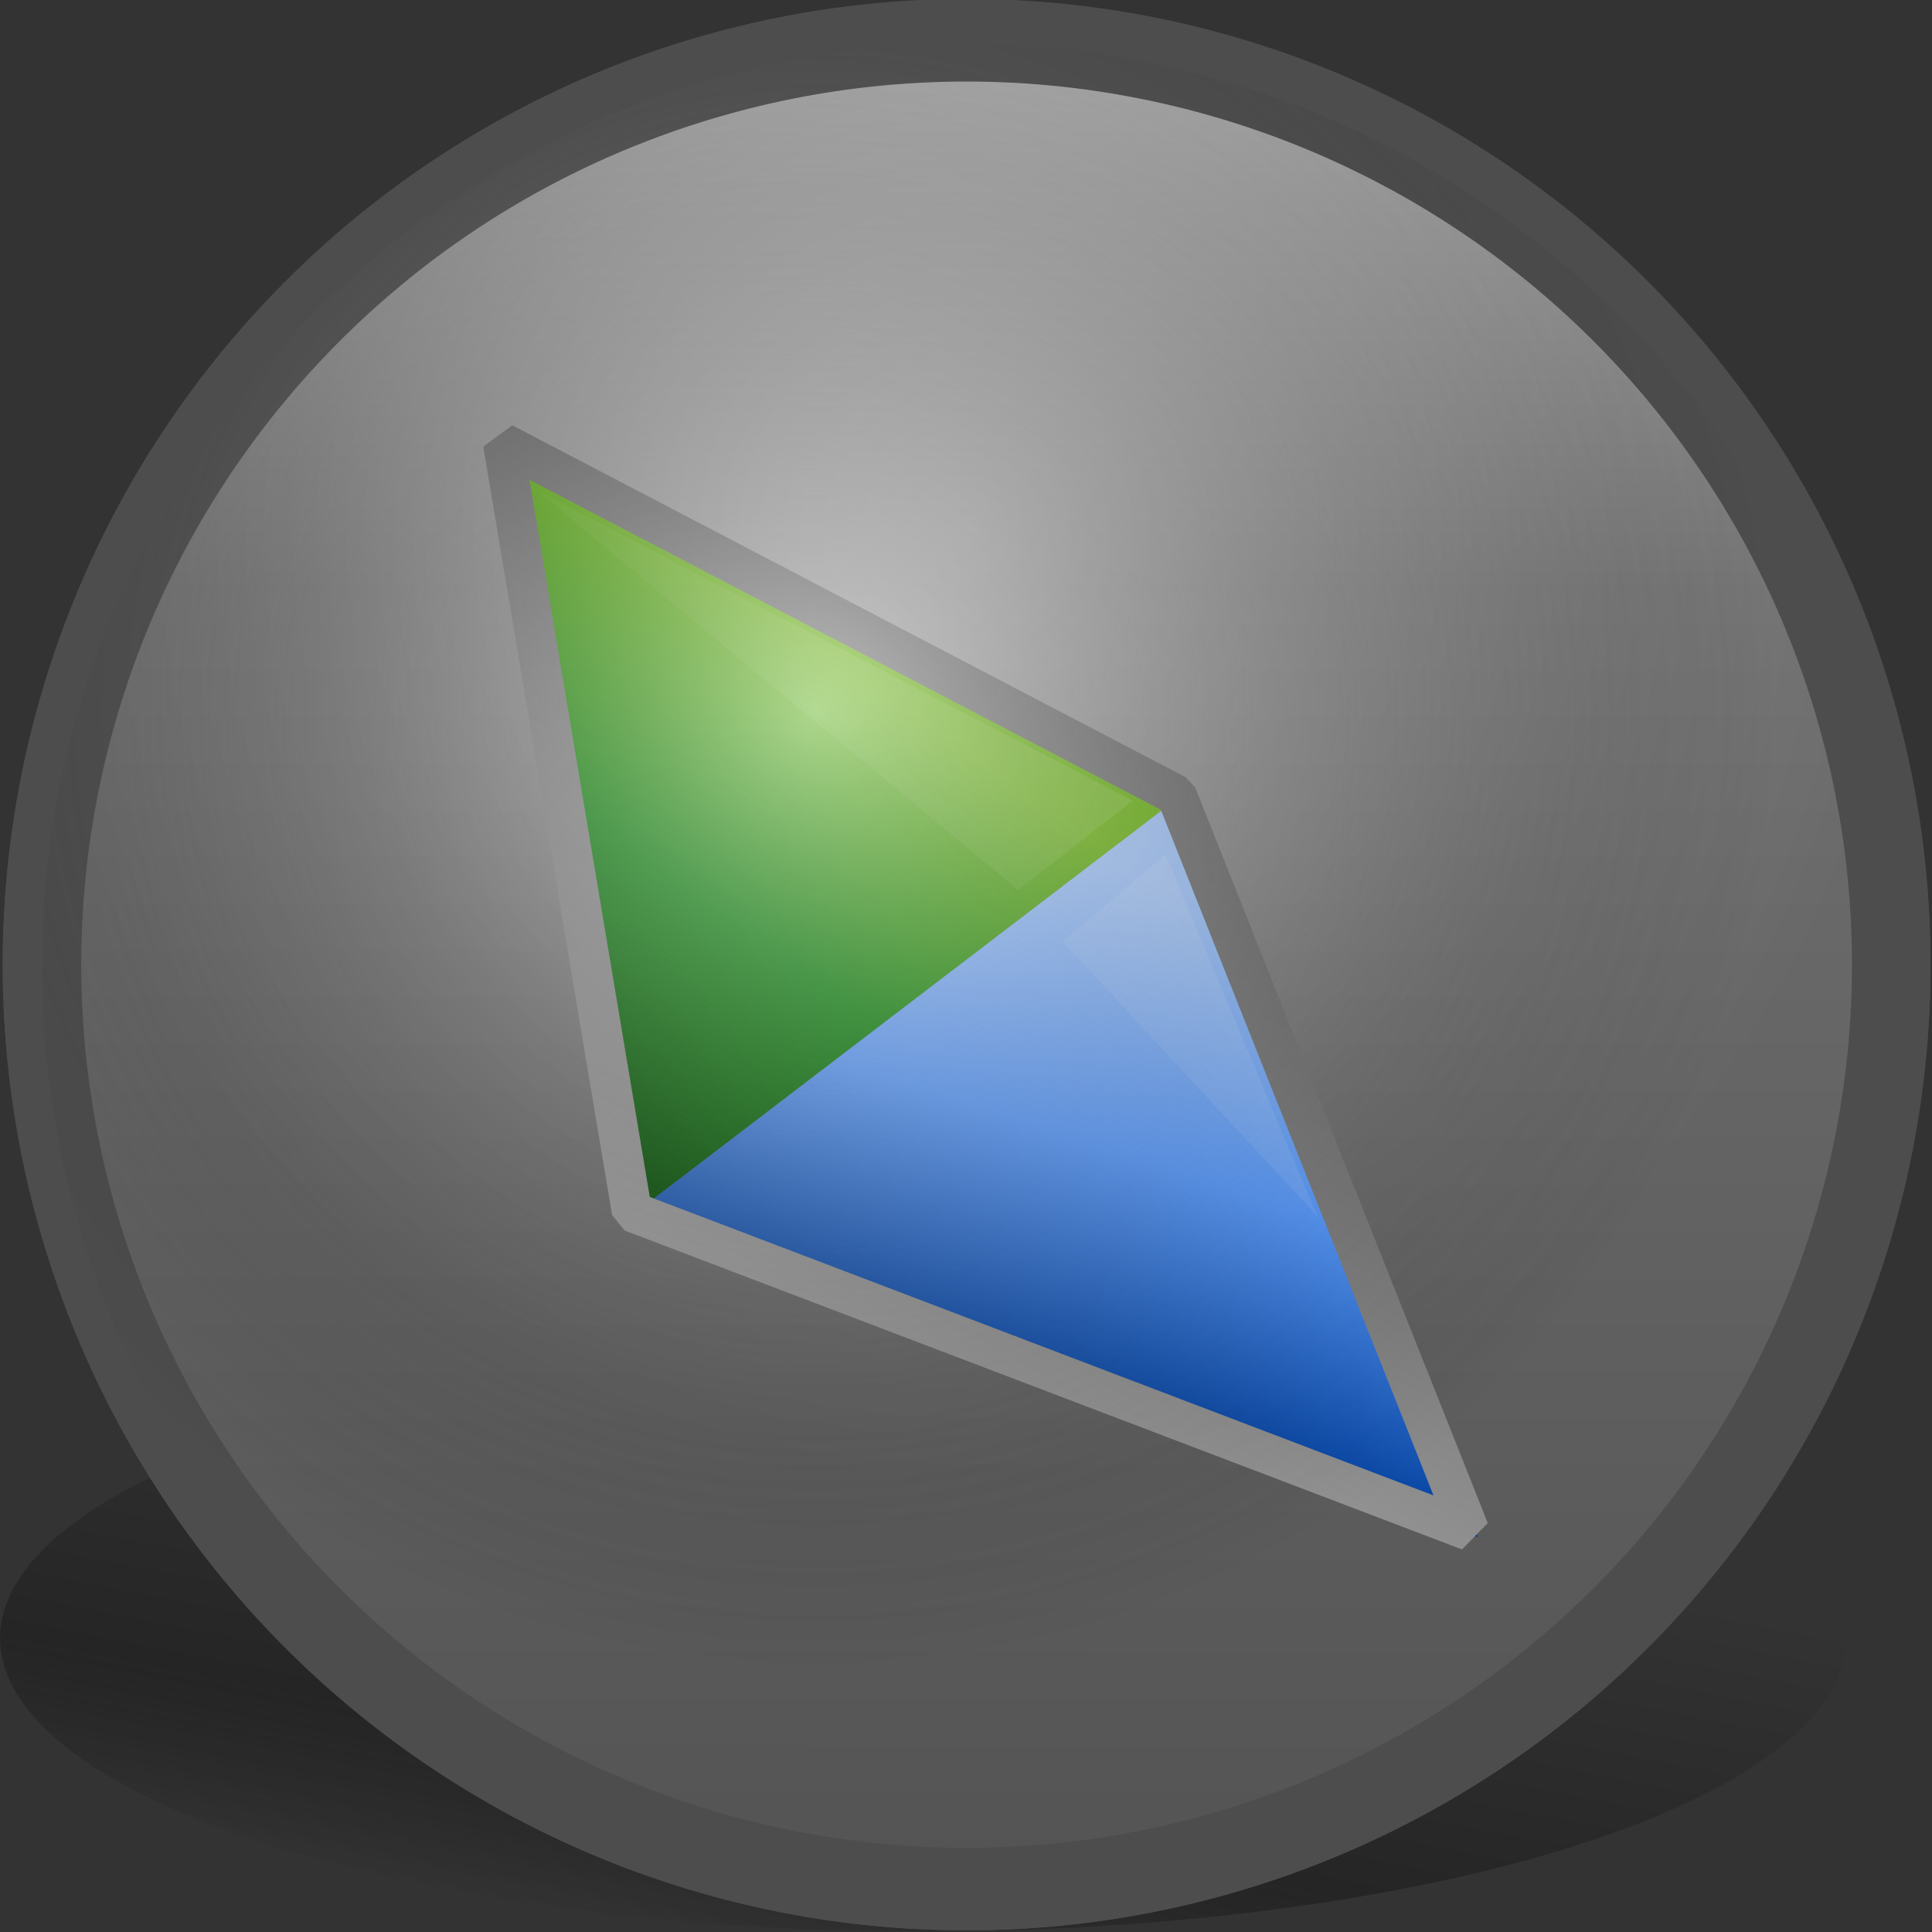 <?xml version="1.0" encoding="UTF-8" standalone="no"?>
<!-- Created with Inkscape (http://www.inkscape.org/) -->
<svg
   xmlns:dc="http://purl.org/dc/elements/1.1/"
   xmlns:cc="http://creativecommons.org/ns#"
   xmlns:rdf="http://www.w3.org/1999/02/22-rdf-syntax-ns#"
   xmlns:svg="http://www.w3.org/2000/svg"
   xmlns="http://www.w3.org/2000/svg"
   xmlns:xlink="http://www.w3.org/1999/xlink"
   xmlns:sodipodi="http://sodipodi.sourceforge.net/DTD/sodipodi-0.dtd"
   xmlns:inkscape="http://www.inkscape.org/namespaces/inkscape"
   width="48px"
   height="48px"
   id="svg2486"
   sodipodi:version="0.32"
   inkscape:version="0.46"
   sodipodi:docname="UpdaterLogo 48px.svg"
   inkscape:output_extension="org.inkscape.output.svg.inkscape"
   inkscape:export-filename="C:\Users\Utilizador\Documents\Família\Zé Pedro\Outros\PortableApps\PApps.comUpdater\PApps.com Updater Icon\UpdaterIcon v3.1.1\SVG\UpdaterLogo 48px.png"
   inkscape:export-xdpi="90"
   inkscape:export-ydpi="90">
  <rect width="100%" height="100%" fill="#333333" stroke="none"/>
  <defs
     id="defs2488">
    <linearGradient
       id="linearGradient3303">
      <stop
         style="stop-color:#646464;stop-opacity:0.588;"
         offset="0"
         id="stop3305" />
      <stop
         id="stop3311"
         offset="0.486"
         style="stop-color:#000000;stop-opacity:0.275;" />
      <stop
         style="stop-color:#000000;stop-opacity:0;"
         offset="1"
         id="stop3307" />
    </linearGradient>
    <linearGradient
       id="linearGradient3233">
      <stop
         id="stop3235"
         offset="0"
         style="stop-color:#ffffff;stop-opacity:0.549;" />
      <stop
         id="stop3237"
         offset="1"
         style="stop-color:#000000;stop-opacity:0;" />
    </linearGradient>
    <linearGradient
       id="linearGradient3237">
      <stop
         style="stop-color:#4d4d4d;stop-opacity:1;"
         offset="0"
         id="stop3239" />
      <stop
         style="stop-color:#b1b1b1;stop-opacity:1;"
         offset="1"
         id="stop3241" />
    </linearGradient>
    <linearGradient
       id="linearGradient3215">
      <stop
         style="stop-color:#505050;stop-opacity:0.196;"
         offset="0"
         id="stop3217" />
      <stop
         style="stop-color:#cdcdcd;stop-opacity:0.196;"
         offset="1"
         id="stop3223" />
    </linearGradient>
    <linearGradient
       id="linearGradient3204">
      <stop
         id="stop3206"
         offset="0"
         style="stop-color:#ffffff;stop-opacity:0.392;" />
      <stop
         id="stop3208"
         offset="1"
         style="stop-color:#ffffff;stop-opacity:0;" />
    </linearGradient>
    <linearGradient
       id="linearGradient2202">
      <stop
         style="stop-color:#cdcdcd;stop-opacity:1;"
         offset="0"
         id="stop2204" />
      <stop
         id="stop3228"
         offset="0.5"
         style="stop-color:#909090;stop-opacity:1;" />
      <stop
         style="stop-color:#717171;stop-opacity:1;"
         offset="0.699"
         id="stop3230" />
      <stop
         style="stop-color:#535353;stop-opacity:1;"
         offset="1"
         id="stop2206" />
    </linearGradient>
    <radialGradient
       inkscape:collect="always"
       xlink:href="#linearGradient2202"
       id="radialGradient3204"
       cx="22.613"
       cy="11.008"
       fx="22.613"
       fy="11.008"
       r="23.162"
       gradientTransform="matrix(1,0,0,0.953,0,1.019)"
       gradientUnits="userSpaceOnUse" />
    <linearGradient
       id="linearGradient3212">
      <stop
         id="stop3214"
         offset="0"
         style="stop-color:#cdcdcd;stop-opacity:0.627;" />
      <stop
         style="stop-color:#afafaf;stop-opacity:0.627;"
         offset="0.1"
         id="stop3216" />
      <stop
         style="stop-color:#808080;stop-opacity:0.627;"
         offset="0.3"
         id="stop3218" />
      <stop
         id="stop3220"
         offset="1"
         style="stop-color:#535353;stop-opacity:0.627;" />
    </linearGradient>
    <linearGradient
       inkscape:collect="always"
       xlink:href="#linearGradient3212"
       id="linearGradient3210"
       x1="23.433"
       y1="-0.475"
       x2="23.415"
       y2="43.639"
       gradientUnits="userSpaceOnUse" />
    <linearGradient
       id="linearGradient3178">
      <stop
         style="stop-color:#ffffff;stop-opacity:0.157;"
         offset="0"
         id="stop3180" />
      <stop
         style="stop-color:#ffffff;stop-opacity:0;"
         offset="1"
         id="stop3182" />
    </linearGradient>
    <linearGradient
       id="linearGradient6064">
      <stop
         style="stop-color:#9cc4ff;stop-opacity:1;"
         offset="0"
         id="stop6066" />
      <stop
         id="stop6072"
         offset="0.5"
         style="stop-color:#5599ff;stop-opacity:1;" />
      <stop
         style="stop-color:#003c97;stop-opacity:1;"
         offset="1"
         id="stop6068" />
    </linearGradient>
    <linearGradient
       id="linearGradient6054">
      <stop
         style="stop-color:#60b100;stop-opacity:1;"
         offset="0"
         id="stop6056" />
      <stop
         id="stop6062"
         offset="0.5"
         style="stop-color:#008000;stop-opacity:1;" />
      <stop
         style="stop-color:#004a00;stop-opacity:1;"
         offset="1"
         id="stop6058" />
    </linearGradient>
    <inkscape:perspective
       sodipodi:type="inkscape:persp3d"
       inkscape:vp_x="0 : 24 : 1"
       inkscape:vp_y="0 : 1000 : 0"
       inkscape:vp_z="48 : 24 : 1"
       inkscape:persp3d-origin="24 : 16 : 1"
       id="perspective2494" />
    <radialGradient
       inkscape:collect="always"
       xlink:href="#linearGradient3204"
       id="radialGradient3202"
       cx="24.193"
       cy="12.695"
       fx="24.193"
       fy="12.695"
       r="11.976"
       gradientTransform="matrix(0.966,3.0746077e-8,-3.7159511e-8,0.527,0.828,6.003)"
       gradientUnits="userSpaceOnUse" />
    <radialGradient
       inkscape:collect="always"
       xlink:href="#linearGradient3215"
       id="radialGradient3225"
       cx="22.613"
       cy="35.695"
       fx="22.613"
       fy="35.695"
       r="23.172"
       gradientTransform="matrix(1,0,0,0.953,0,1.018)"
       gradientUnits="userSpaceOnUse" />
    <linearGradient
       inkscape:collect="always"
       xlink:href="#linearGradient3212"
       id="linearGradient3227"
       gradientUnits="userSpaceOnUse"
       x1="23.433"
       y1="-0.475"
       x2="23.415"
       y2="43.639" />
    <radialGradient
       inkscape:collect="always"
       xlink:href="#linearGradient2202"
       id="radialGradient3229"
       gradientUnits="userSpaceOnUse"
       gradientTransform="matrix(1,0,0,0.953,0,1.019)"
       cx="22.613"
       cy="11.008"
       fx="22.613"
       fy="11.008"
       r="23.162" />
    <linearGradient
       inkscape:collect="always"
       xlink:href="#linearGradient6054"
       id="linearGradient3211"
       gradientUnits="userSpaceOnUse"
       gradientTransform="matrix(0.882,0,0,0.882,1.518,3.084)"
       x1="19.945"
       y1="11.61"
       x2="8.485"
       y2="27.443" />
    <linearGradient
       inkscape:collect="always"
       xlink:href="#linearGradient6064"
       id="linearGradient3213"
       gradientUnits="userSpaceOnUse"
       gradientTransform="matrix(0.882,0,0,0.882,1.518,3.084)"
       x1="33.766"
       y1="20.62"
       x2="27.913"
       y2="38.465" />
    <linearGradient
       inkscape:collect="always"
       xlink:href="#linearGradient3178"
       id="linearGradient3216"
       gradientUnits="userSpaceOnUse"
       x1="28.632"
       y1="8.387"
       x2="13.061"
       y2="20.427" />
    <linearGradient
       inkscape:collect="always"
       xlink:href="#linearGradient3178"
       id="linearGradient3218"
       gradientUnits="userSpaceOnUse"
       x1="38"
       y1="19.551"
       x2="20.749"
       y2="33.624" />
    <linearGradient
       inkscape:collect="always"
       xlink:href="#linearGradient3237"
       id="linearGradient3220"
       gradientUnits="userSpaceOnUse"
       gradientTransform="matrix(0.948,0,0,0.958,-46.04,21.596)"
       x1="26.458"
       y1="6.576"
       x2="8.328"
       y2="38.977" />
    <radialGradient
       inkscape:collect="always"
       xlink:href="#linearGradient3233"
       id="radialGradient3231"
       cx="-1.559"
       cy="17.052"
       fx="-1.559"
       fy="17.052"
       r="20.992"
       gradientTransform="matrix(1,0,0,1.126,0,-2.859)"
       gradientUnits="userSpaceOnUse" />
    <linearGradient
       inkscape:collect="always"
       xlink:href="#linearGradient3303"
       id="linearGradient3309"
       x1="-18.313"
       y1="48.525"
       x2="7.162"
       y2="11.902"
       gradientUnits="userSpaceOnUse" />
  </defs>
  <sodipodi:namedview
     id="base"
     pagecolor="#ffffff"
     bordercolor="#666666"
     borderopacity="1.0"
     inkscape:pageopacity="0.0"
     inkscape:pageshadow="2"
     inkscape:zoom="1"
     inkscape:cx="25.063885"
     inkscape:cy="22.743155"
     inkscape:current-layer="layer1"
     showgrid="false"
     inkscape:grid-bbox="true"
     inkscape:document-units="px"
     inkscape:window-width="1280"
     inkscape:window-height="974"
     inkscape:window-x="-8"
     inkscape:window-y="-8">
    <inkscape:grid
       type="xygrid"
       id="grid2530" />
  </sodipodi:namedview>
  <g
     id="layer1"
     inkscape:label="Layer 1"
     inkscape:groupmode="layer">
    <path
       sodipodi:type="arc"
       style="fill:url(#linearGradient3309);fill-opacity:1;stroke:none;stroke-width:3.441;stroke-linecap:butt;stroke-linejoin:bevel;stroke-miterlimit:4;stroke-dasharray:none;stroke-opacity:0"
       id="path3299"
       sodipodi:cx="1.6793786"
       sodipodi:cy="22.632544"
       sodipodi:rx="20.064156"
       sodipodi:ry="22.715805"
       d="M 21.744,22.633 A 20.064,22.716 0 1 1 -18.385,22.633 A 20.064,22.716 0 1 1 21.744,22.633 z"
       transform="matrix(1.143,0,0,0.321,21.016,33.432)" />
    <g
       id="g3207"
       transform="matrix(0.999,0,0,0.999,4.343871e-2,9.0544234e-4)">
      <path
         transform="matrix(1.013,0,0,1.064,1.089,1.027)"
         d="M 45.313,21.582 A 22.7,21.607 0 1 1 -0.087,21.582 A 22.7,21.607 0 1 1 45.313,21.582 z"
         sodipodi:ry="21.60685"
         sodipodi:rx="22.700315"
         sodipodi:cy="21.581907"
         sodipodi:cx="22.612837"
         id="path6074"
         style="fill:url(#radialGradient3229);fill-opacity:1;stroke:#4d4d4d;stroke-width:1.928;stroke-miterlimit:4;stroke-dasharray:none;stroke-opacity:1"
         sodipodi:type="arc" />
      <path
         transform="matrix(1.013,0,0,1.064,1.089,1.027)"
         d="M 45.313,21.582 A 22.7,21.607 0 1 1 -0.087,21.582 A 22.7,21.607 0 1 1 45.313,21.582 z"
         sodipodi:ry="21.60685"
         sodipodi:rx="22.700315"
         sodipodi:cy="21.581907"
         sodipodi:cx="22.612837"
         id="path3206"
         style="fill:url(#linearGradient3227);fill-opacity:1;stroke:#4d4d4d;stroke-width:1.928;stroke-miterlimit:4;stroke-dasharray:none;stroke-opacity:1"
         sodipodi:type="arc" />
    </g>
    <g
       id="g3199"
       transform="matrix(0.794,0,0,0.798,42.886,-11.14)">
      <g
         transform="matrix(1,0,0,0.999,-47.2,20.86)"
         id="g3222">
        <path
           style="fill:url(#linearGradient3211);fill-opacity:1;fill-rule:evenodd;stroke:none;stroke-width:1px;stroke-linecap:butt;stroke-linejoin:miter;stroke-opacity:1"
           d="M 9,7.073 L 30.308,17.77 L 12.833,31.069 L 9,7.073 z"
           id="path2167"
           sodipodi:nodetypes="cccc" />
        <path
           style="fill:url(#linearGradient3213);fill-opacity:1;fill-rule:evenodd;stroke:none;stroke-width:1px;stroke-linecap:butt;stroke-linejoin:miter;stroke-opacity:1"
           d="M 30.308,17.765 L 39.434,41 L 12.827,31.069 L 30.308,17.765 z"
           id="path2169"
           sodipodi:nodetypes="cccc" />
        <path
           style="fill:url(#linearGradient3216);fill-opacity:1;fill-rule:evenodd;stroke:none;stroke-width:1px;stroke-linecap:butt;stroke-linejoin:miter;stroke-opacity:1"
           d="M 10,8.387 L 28.632,18.047 L 25.044,20.828 L 10,8.387 z"
           id="path4112"
           sodipodi:nodetypes="cccc" />
        <path
           style="fill:url(#linearGradient3218);fill-opacity:1;fill-rule:evenodd;stroke:none;stroke-width:1px;stroke-linecap:butt;stroke-linejoin:miter;stroke-opacity:1"
           d="M 26.435,22.433 L 34.412,31 L 29.651,19.725 L 26.435,22.433 z"
           id="path5083"
           sodipodi:nodetypes="cccc" />
      </g>
      <path
         sodipodi:nodetypes="ccccc"
         id="path3225"
         d="M -38.272,27.759 L -17.193,38.72 L -8.043,61.612 L -34.24,51.685 L -38.272,27.759 z"
         style="fill:none;fill-opacity:1;fill-rule:evenodd;stroke:url(#linearGradient3220);stroke-width:1.257;stroke-linecap:butt;stroke-linejoin:bevel;stroke-miterlimit:4;stroke-dasharray:none;stroke-opacity:1" />
    </g>
    <path
       sodipodi:type="arc"
       style="fill:url(#radialGradient3231);fill-opacity:1;stroke:#000000;stroke-width:1.862;stroke-linecap:butt;stroke-linejoin:bevel;stroke-miterlimit:4;stroke-dasharray:none;stroke-opacity:0"
       id="path3222"
       sodipodi:cx="1.6793786"
       sodipodi:cy="22.632544"
       sodipodi:rx="20.064156"
       sodipodi:ry="22.715805"
       d="M 21.744,22.633 A 20.064,22.716 0 1 1 -18.385,22.633 A 20.064,22.716 0 1 1 21.744,22.633 z"
       transform="matrix(1.143,0,0,1.01,22.058,1.171)" />
  </g>
</svg>
